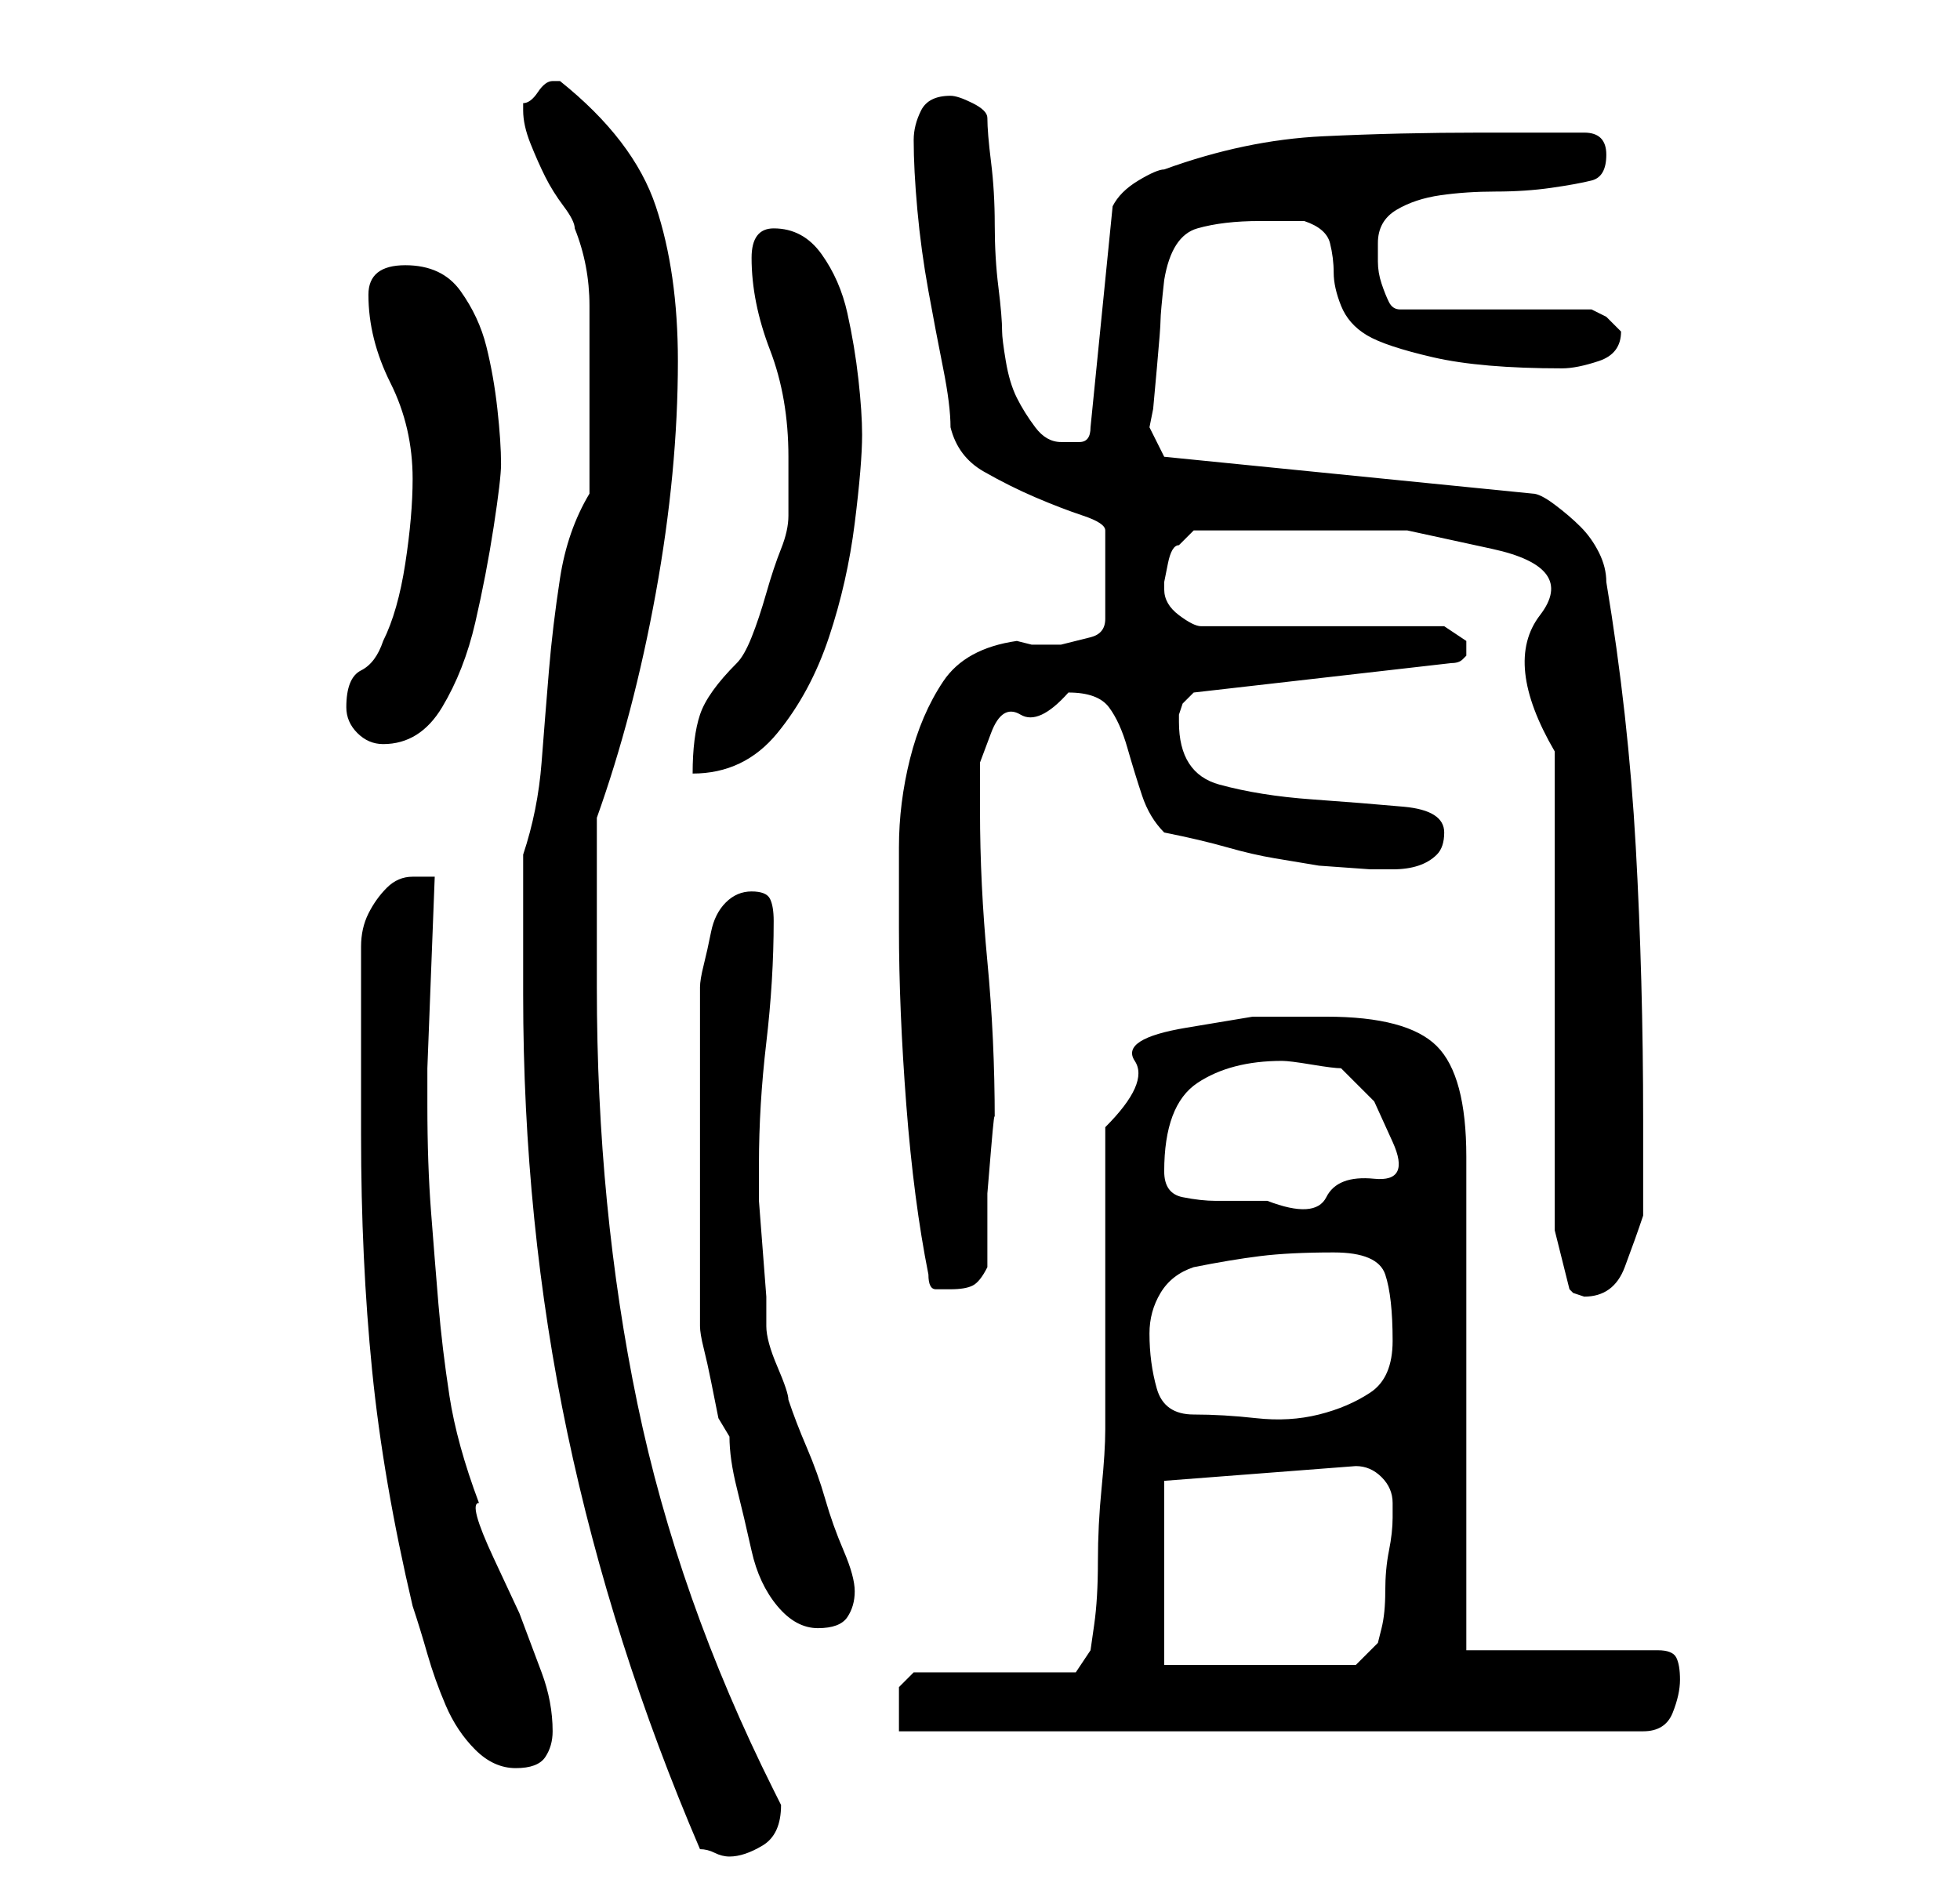 <?xml version="1.0" standalone="no"?>
<!DOCTYPE svg PUBLIC "-//W3C//DTD SVG 1.1//EN" "http://www.w3.org/Graphics/SVG/1.1/DTD/svg11.dtd" >
<svg xmlns="http://www.w3.org/2000/svg" xmlns:xlink="http://www.w3.org/1999/xlink" version="1.1" viewBox="-10 0 266 256">
   <path fill="currentColor"
d="M61 135q0 31 6 59.5t18 56.5q1 0 2 0.5t2 0.5q2 0 4.5 -1.5t2.5 -5.5l-0.5 -1l-0.5 -1q-13 -26 -18.5 -52.5t-5.5 -56.5v-23q5 -14 8 -30.5t3 -31.5q0 -12 -3 -21t-13 -17h-1v0q-1 0 -2 1.5t-2 1.5v0.5v0.5q0 2 1 4.5t2 4.5t2.5 4t1.5 3q2 5 2 10.5v10.5v3v4.5v4.5v3
q-3 5 -4 11.5t-1.5 12.5t-1 12.5t-2.5 12.5v3.5v6.5v5.5v3.5zM39 154q0 17 1.5 32t5.5 32q1 3 2 6.5t2.5 7t4 6t5.5 2.5t4 -1.5t1 -3.5q0 -4 -1.5 -8l-3 -8t-3.5 -7.5t-2 -7.5q-3 -8 -4 -14.5t-1.5 -12.5t-1 -12.5t-0.5 -14.5v-5l1 -26h-1.5h-1.5q-2 0 -3.5 1.5t-2.5 3.5
t-1 4.5v4.5v3v5.5v7.5v5zM136 227h-22l-1 1l-1 1v3v3h101q3 0 4 -2.5t1 -4.5t-0.5 -3t-2.5 -1h-26v-67q0 -11 -4 -15t-15 -4h-10t-9 1.5t-7 4.5t-4 9v8v13v12v8q0 3 -0.5 8t-0.5 10t-0.5 8.5l-0.5 3.5zM148 226v-25l26 -2q2 0 3.5 1.5t1.5 3.5v2q0 2 -0.5 4.5t-0.5 5.5
t-0.5 5l-0.5 2l-3 3h-26zM85 180q0 1 0.5 3t1 4.5l1 5t1.5 2.5q0 3 1 7t2 8.5t3.5 7.5t5.5 3t4 -1.5t1 -3.5t-1.5 -5.5t-2.5 -7t-2.5 -7t-2.5 -6.5q0 -1 -1.5 -4.5t-1.5 -5.5v-4t-0.5 -6.5t-0.5 -6.5v-5q0 -8 1 -16.5t1 -16.5q0 -2 -0.5 -3t-2.5 -1t-3.5 1.5t-2 4t-1 4.5
t-0.5 3v23v23zM146 181q0 -3 1.5 -5.5t4.5 -3.5q5 -1 9 -1.5t10 -0.5t7 3t1 9q0 5 -3 7t-7 3t-8.5 0.5t-8.5 -0.5t-5 -3.5t-1 -7.5zM116 173q0 2 1 2h2q2 0 3 -0.5t2 -2.5v-4v-6t0.5 -6t0.5 -4q0 -11 -1 -21.5t-1 -20.5v-6.5t1.5 -4t4 -2.5t6.5 -3v0v0q4 0 5.5 2t2.5 5.5
t2 6.5t3 5q5 1 8.5 2t6.5 1.5l6 1t7 0.5h3q2 0 3.5 -0.5t2.5 -1.5t1 -3q0 -3 -5.5 -3.5t-12.5 -1t-12.5 -2t-5.5 -8.5v-1l0.5 -1.5t1.5 -1.5l35 -4q1 0 1.5 -0.5l0.5 -0.5v-1v-1l-1.5 -1l-1.5 -1h-33q-1 0 -3 -1.5t-2 -3.5v-1t0.5 -2.5t1.5 -2.5l2 -2h5h6h18t11.5 2.5t6.5 9
t2 18.5v13v19v20v13l2 8l0.5 0.5t1.5 0.5q4 0 5.5 -4t2.5 -7v-2.5v-3.5v-5v-2q0 -19 -1 -37t-4 -36q0 -2 -1 -4t-2.5 -3.5t-3.5 -3t-3 -1.5l-50 -5l-2 -4l0.5 -2.5t0.5 -5.5t0.5 -6.5t0.5 -5.5q1 -6 4.5 -7t8.5 -1h6q3 1 3.5 3t0.5 4t1 4.5t3.5 4t9 3t17.5 1.5q2 0 5 -1
t3 -4v0l-2 -2t-2 -1h-26q-1 0 -1.5 -1t-1 -2.5t-0.5 -3v-2.5q0 -3 2.5 -4.5t6 -2t7.5 -0.5t7.5 -0.5t5.5 -1t2 -3.5t-3 -3h-3h-4h-4h-3q-11 0 -21.5 0.5t-21.5 4.5q-1 0 -3.5 1.5t-3.5 3.5l-3 30q0 2 -1.5 2h-2.5q-2 0 -3.5 -2t-2.5 -4t-1.5 -5t-0.5 -4q0 -2 -0.5 -6
t-0.5 -8.5t-0.5 -8.5t-0.5 -6q0 -1 -2 -2t-3 -1q-3 0 -4 2t-1 4q0 4 0.5 9.5t1.5 11t2 10.5t1 8q1 4 4.5 6t7 3.5t6.5 2.5t3 2v12q0 2 -2 2.5l-4 1t-4 0l-2 -0.5q-7 1 -10 5.5t-4.5 10.5t-1.5 12v11q0 11 1 24t3 23zM148 159q0 -9 4.5 -12t11.5 -3q1 0 4 0.5t4 0.5l4.5 4.5
t2.5 5.5t-2.5 5t-6.5 2.5t-8 0.5h-7q-2 0 -4.5 -0.5t-2.5 -3.5zM90 90q-4 4 -5 7t-1 8q7 0 11.5 -5.5t7 -13t3.5 -15.5t1 -12q0 -3 -0.5 -7.5t-1.5 -9t-3.5 -8t-6.5 -3.5q-3 0 -3 4q0 6 2.5 12.5t2.5 14.5v8q0 2 -1 4.5t-2 6t-2 6t-2 3.5zM37 96q0 2 1.5 3.5t3.5 1.5
q5 0 8 -5t4.5 -11.5t2.5 -13t1 -8.5q0 -3 -0.5 -7.5t-1.5 -8.5t-3.5 -7.5t-7.5 -3.5t-5 4q0 6 3 12t3 13q0 5 -1 11.5t-3 10.5q-1 3 -3 4t-2 5z" />
</svg>
